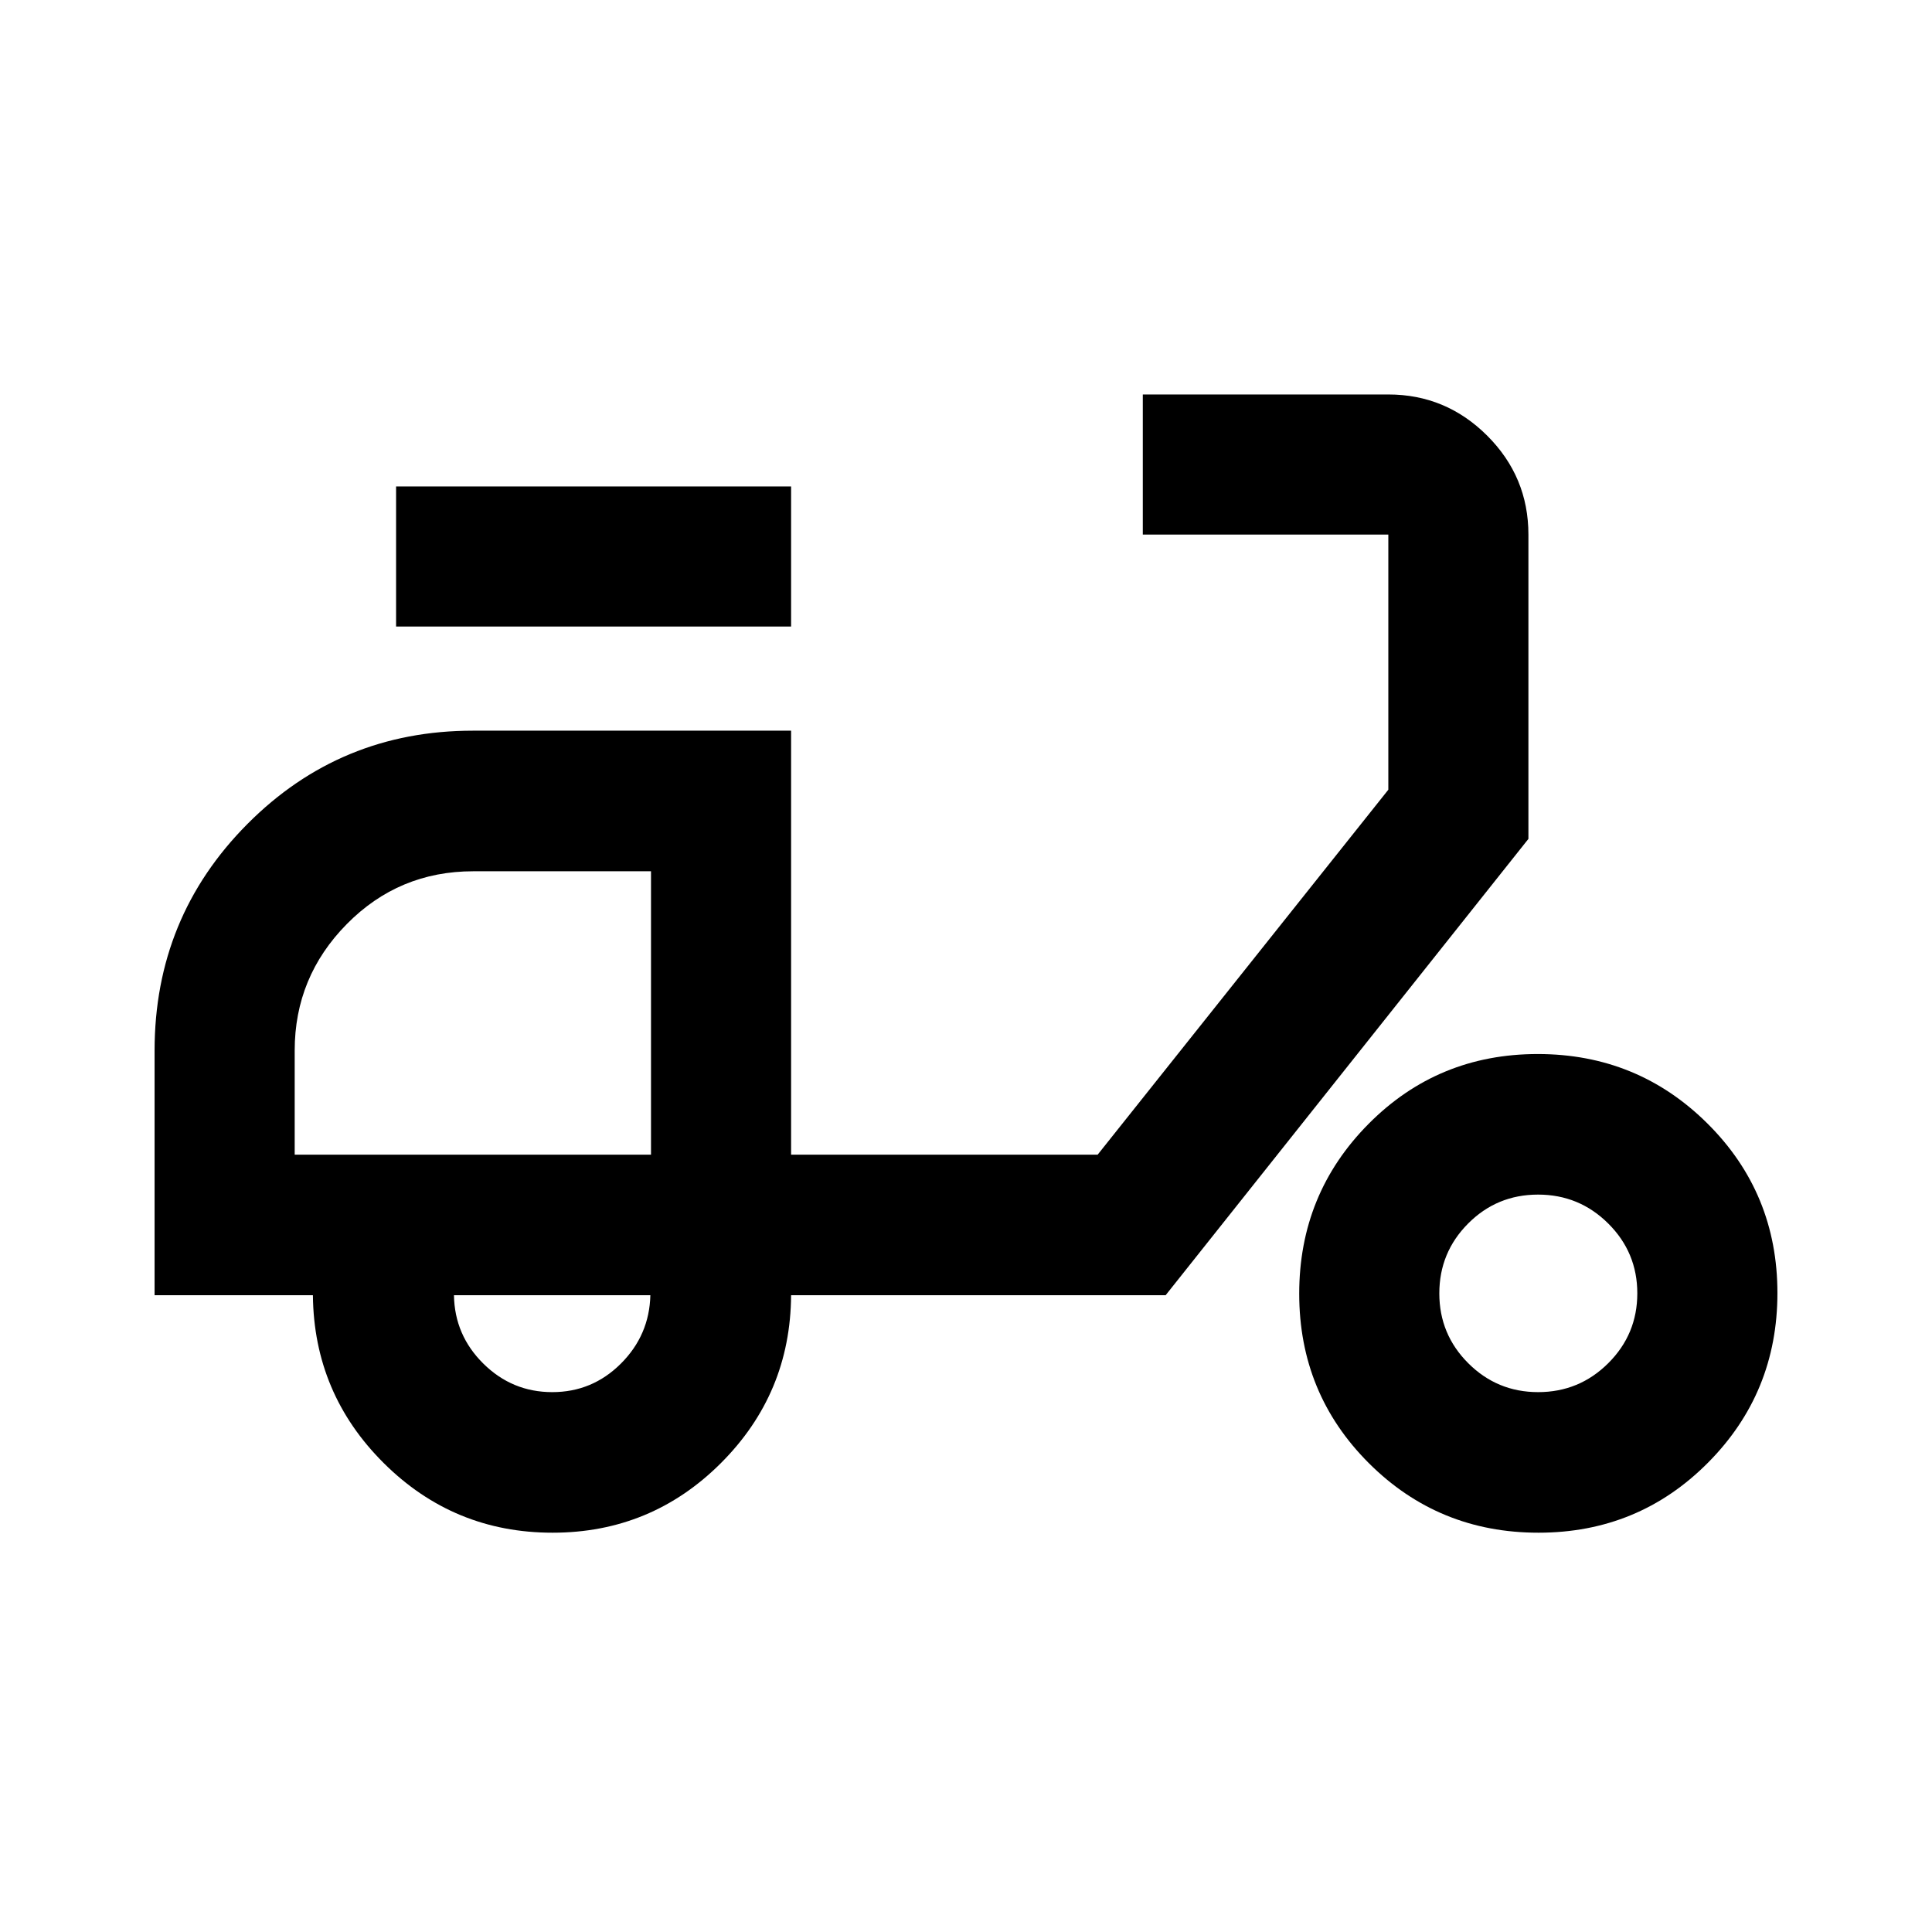 <svg xmlns="http://www.w3.org/2000/svg" height="40" viewBox="0 -960 960 960" width="40"><path d="M274.56-198.41q-49.06 0-83.83-34.54-34.77-34.55-35.25-83.46H76.81v-121.57q0-66.21 46.12-112.58 46.11-46.37 112.04-46.37h158.12v210.67h152.33l144.43-181.33v-126.78h-122v-69.62h122q28.61 0 49.11 20.45t20.5 49.17v151.21L579.2-316.41H393.09q-.31 48.91-34.92 83.46-34.61 34.54-83.61 34.54Zm48.92-187.85Zm-49.07 118q19.88 0 34.08-14.15 14.19-14.16 14.67-34h-97.59q.32 19.89 14.64 34.02 14.31 14.13 34.2 14.13Zm-77.6-380.41v-69.61h196.28v69.61H196.81Zm567.63 450.26q-49.64 0-84.26-34.55-34.61-34.56-34.61-84.2t34.44-84.37q34.44-34.73 84.08-34.73 49.63 0 84.37 34.56 34.73 34.55 34.73 84.19t-34.56 84.37q-34.55 34.73-84.19 34.73Zm-.16-69.85q20.43 0 34.86-14.38t14.43-34.71q0-20.33-14.44-34.69-14.45-14.37-34.88-14.37-20.43 0-34.75 14.38-14.31 14.38-14.31 34.71t14.38 34.7q14.38 14.36 34.71 14.36Zm-617.85-118h177.05v-140.81h-88.31q-36.97 0-62.86 26.25-25.88 26.24-25.88 62.82v51.74Z"/></svg>